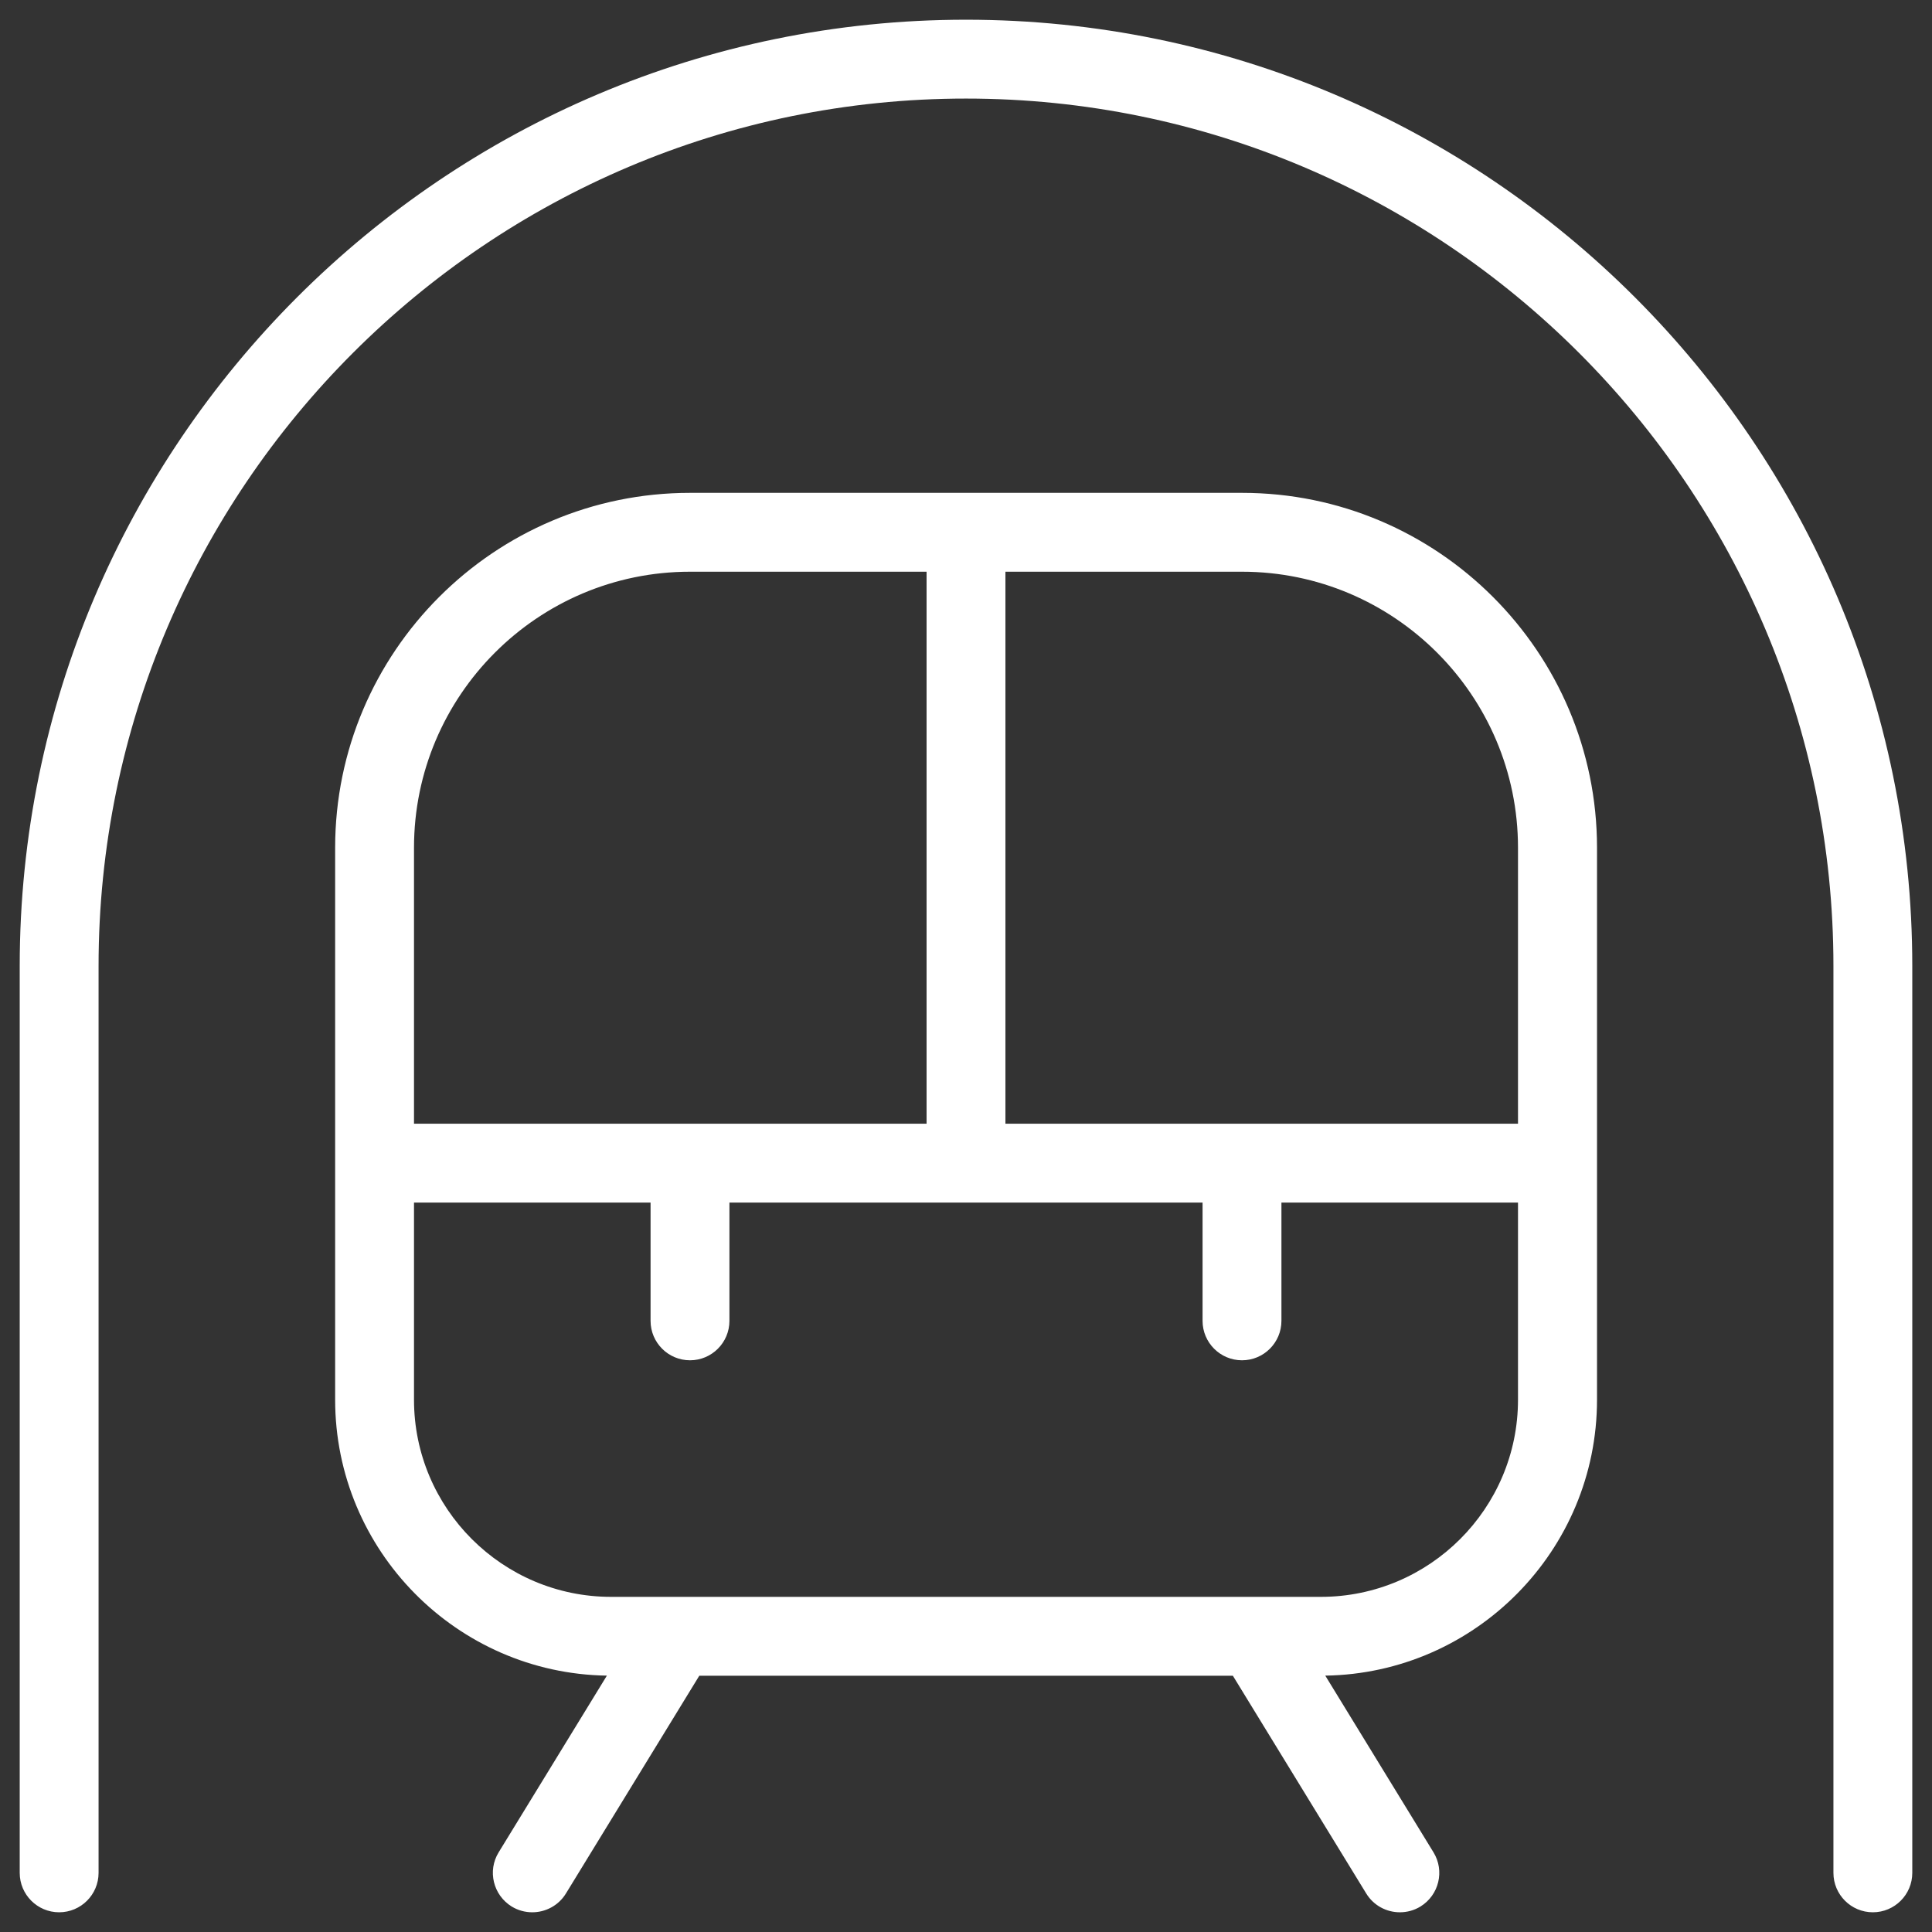 <svg width="49" height="49" viewBox="0 0 49 49" fill="none" xmlns="http://www.w3.org/2000/svg">
<rect x="0" y="0" width="49" height="49" fill="#333333" stroke="none"/>
<path d="M31.5 12.5H17.5C12.538 12.5 8.5 16.538 8.5 21.5V35.5C8.5 39.322 11.582 42.44 15.392 42.498L12.648 46.978C12.358 47.448 12.508 48.064 12.978 48.354C13.142 48.454 13.322 48.5 13.5 48.5C13.836 48.5 14.166 48.33 14.354 48.022L17.736 42.5H31.268L34.65 48.022C34.838 48.33 35.166 48.5 35.504 48.5C35.682 48.5 35.862 48.454 36.026 48.354C36.496 48.064 36.646 47.45 36.356 46.978L33.612 42.498C37.422 42.44 40.504 39.322 40.504 35.5V21.5C40.504 16.538 36.466 12.5 31.504 12.5H31.5ZM17.5 14.5H23.5V28.5H10.5V21.5C10.5 17.64 13.64 14.5 17.5 14.5ZM33.5 40.5H15.5C12.744 40.5 10.5 38.258 10.5 35.5V30.5H16.5V33.5C16.5 34.052 16.948 34.5 17.5 34.5C18.052 34.5 18.5 34.052 18.5 33.5V30.5H30.5V33.5C30.5 34.052 30.948 34.5 31.5 34.5C32.052 34.5 32.5 34.052 32.5 33.5V30.5H38.5V35.5C38.5 38.258 36.256 40.5 33.5 40.5ZM38.5 28.5H25.5V14.5H31.5C35.36 14.5 38.5 17.64 38.5 21.5V28.5ZM48.5 24.5V47.5C48.5 48.052 48.052 48.5 47.5 48.5C46.948 48.5 46.5 48.052 46.5 47.5V24.5C46.5 12.37 36.63 2.5 24.5 2.5C12.37 2.5 2.5 12.37 2.5 24.5V47.5C2.5 48.052 2.052 48.5 1.5 48.5C0.948 48.5 0.5 48.052 0.5 47.5V24.5C0.5 11.266 11.266 0.5 24.5 0.5C37.734 0.5 48.5 11.266 48.5 24.5Z" fill="#fff"/>
</svg>
